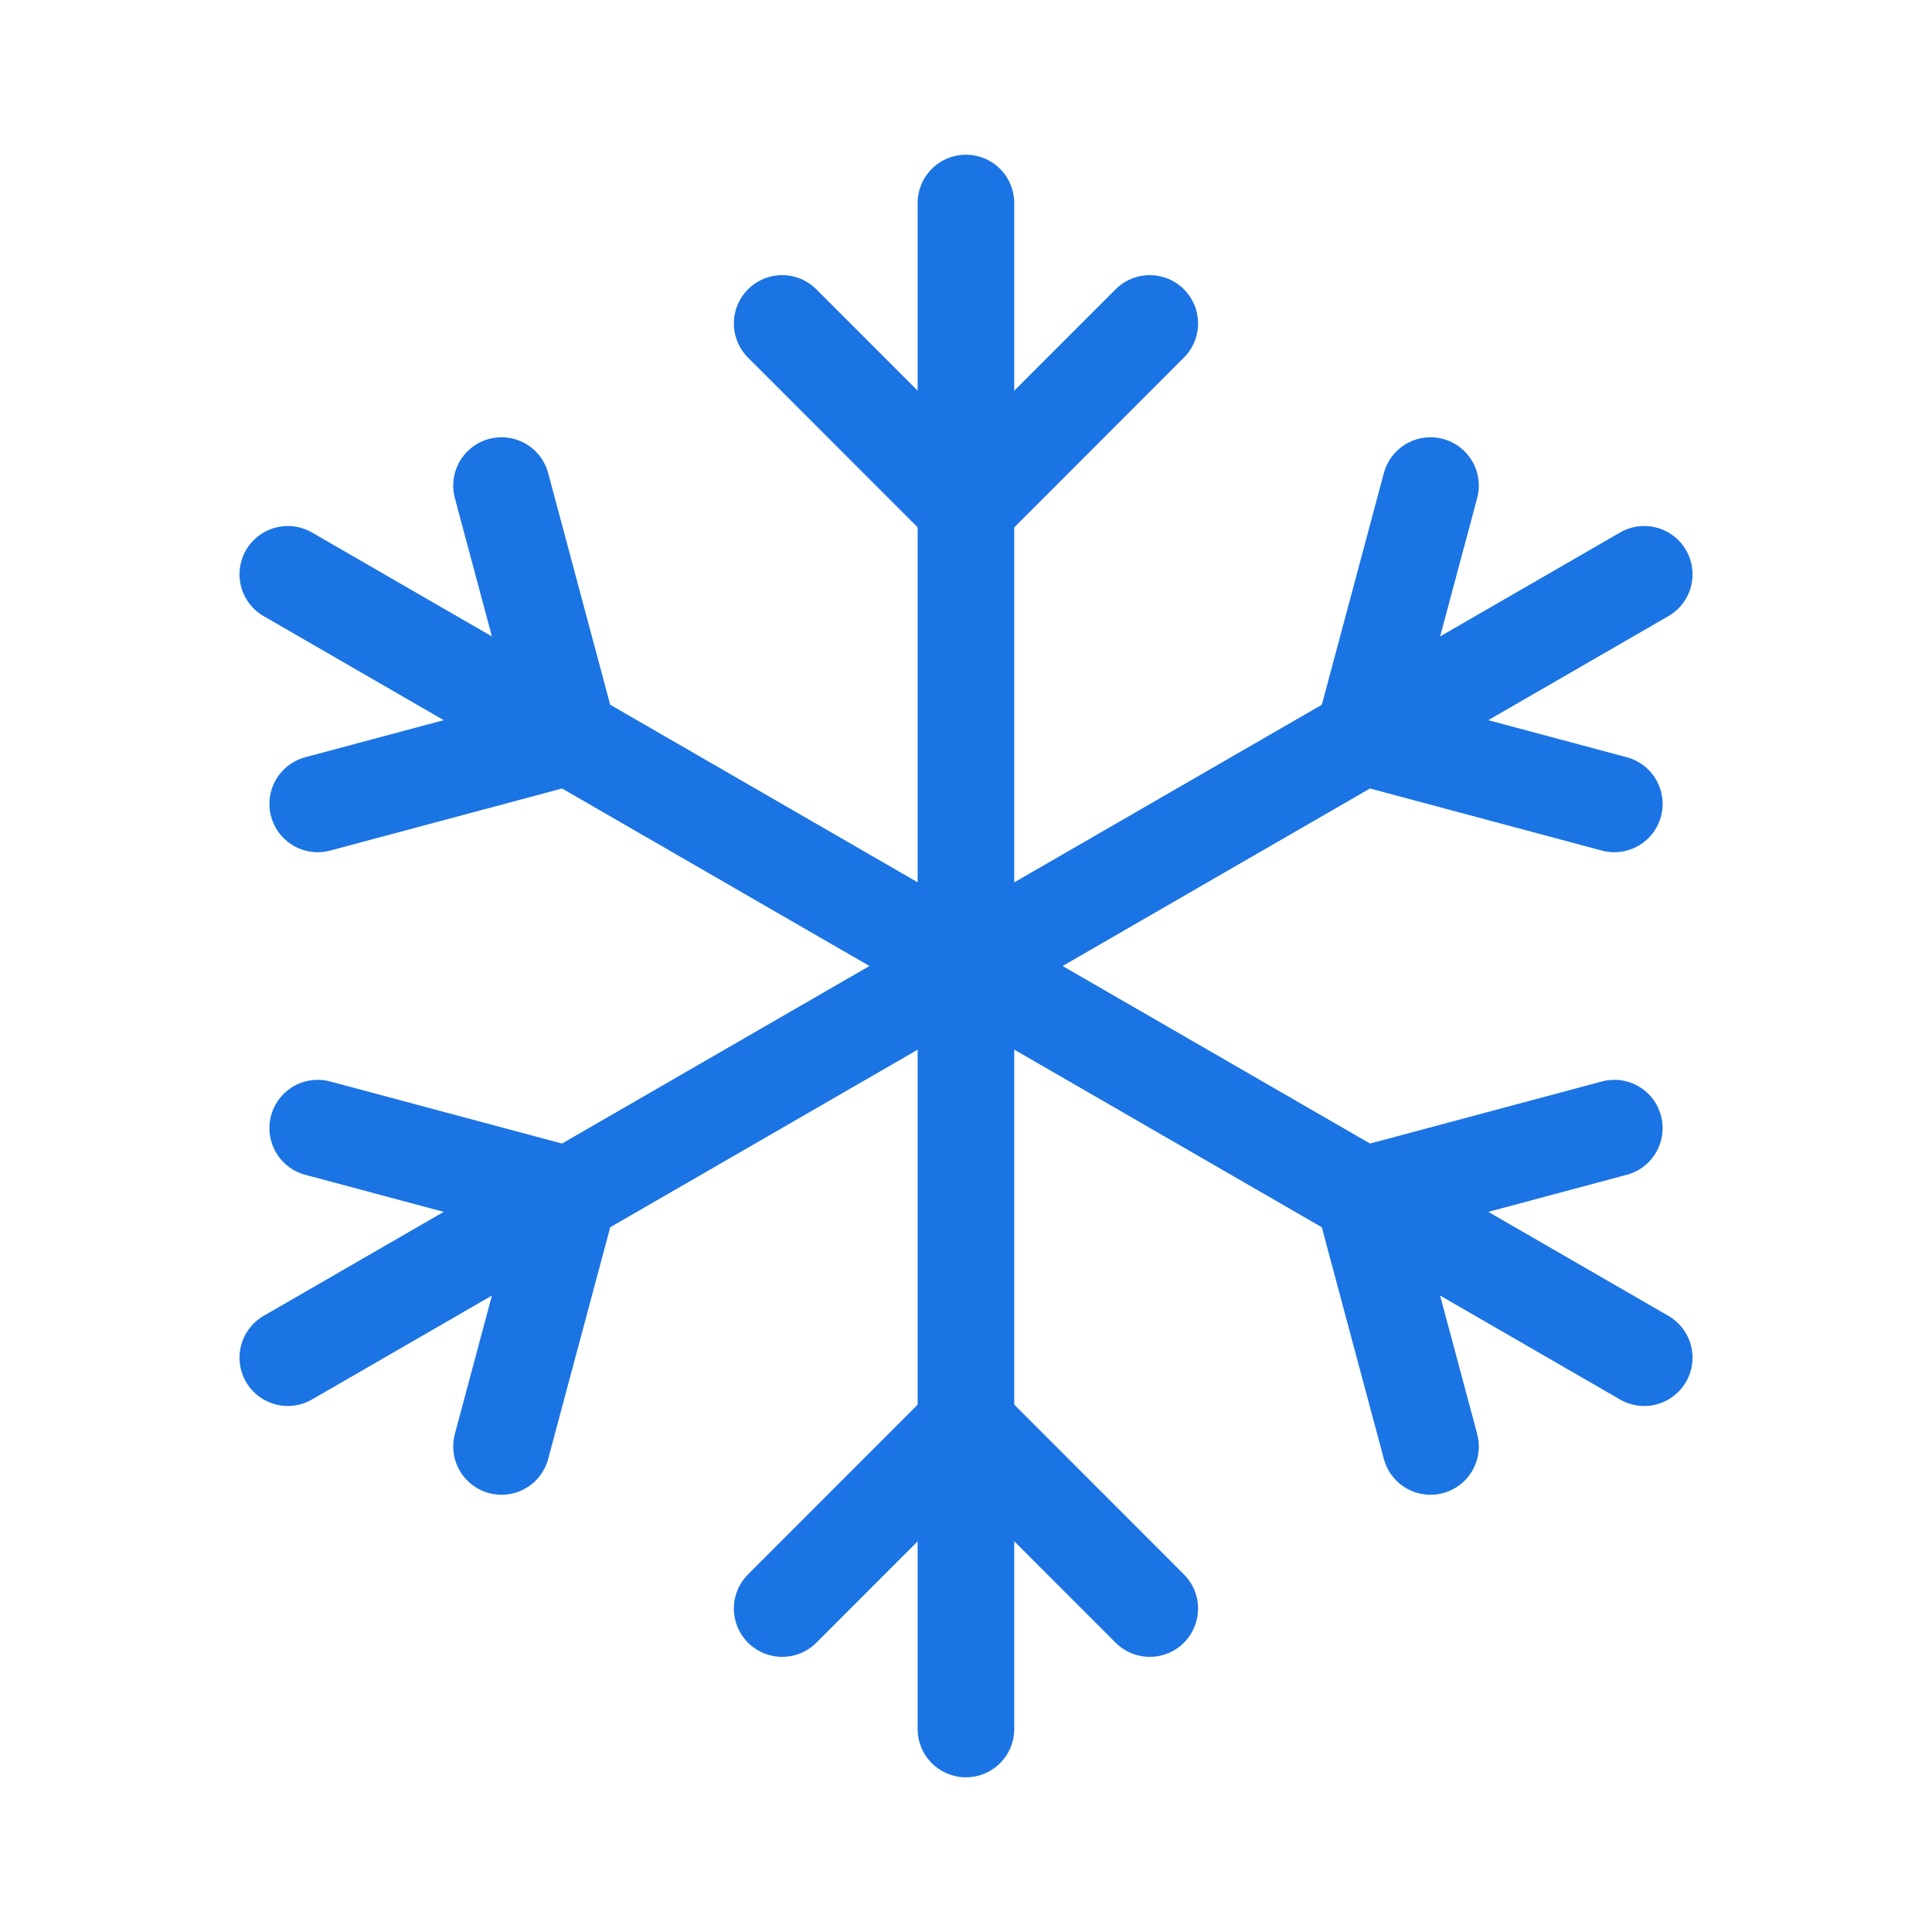 <svg width="60" height="60" viewBox="0 0 60 60" fill="none" xmlns="http://www.w3.org/2000/svg">
<path d="M29.998 6.305V53.696" stroke="#1B74E3" stroke-width="3" stroke-linecap="round" stroke-linejoin="round"/>
<path d="M35.707 10.045L29.999 15.756L24.291 10.045" stroke="#1B74E3" stroke-width="3" stroke-linecap="round" stroke-linejoin="round"/>
<path d="M51.063 17.836L8.938 42.164" stroke="#1B74E3" stroke-width="3" stroke-linecap="round" stroke-linejoin="round"/>
<path d="M50.134 24.966L42.338 22.879L44.426 15.08" stroke="#1B74E3" stroke-width="3" stroke-linecap="round" stroke-linejoin="round"/>
<path d="M9.867 35.035L17.663 37.123L15.575 44.921" stroke="#1B74E3" stroke-width="3" stroke-linecap="round" stroke-linejoin="round"/>
<path d="M8.938 17.836L51.063 42.164" stroke="#1B74E3" stroke-width="3" stroke-linecap="round" stroke-linejoin="round"/>
<path d="M9.867 24.966L17.663 22.879L15.575 15.08" stroke="#1B74E3" stroke-width="3" stroke-linecap="round" stroke-linejoin="round"/>
<path d="M50.134 35.035L42.338 37.123L44.426 44.921" stroke="#1B74E3" stroke-width="3" stroke-linecap="round" stroke-linejoin="round"/>
<path d="M24.291 49.955L29.999 44.244L35.707 49.955" stroke="#1B74E3" stroke-width="3" stroke-linecap="round" stroke-linejoin="round"/>
</svg>
